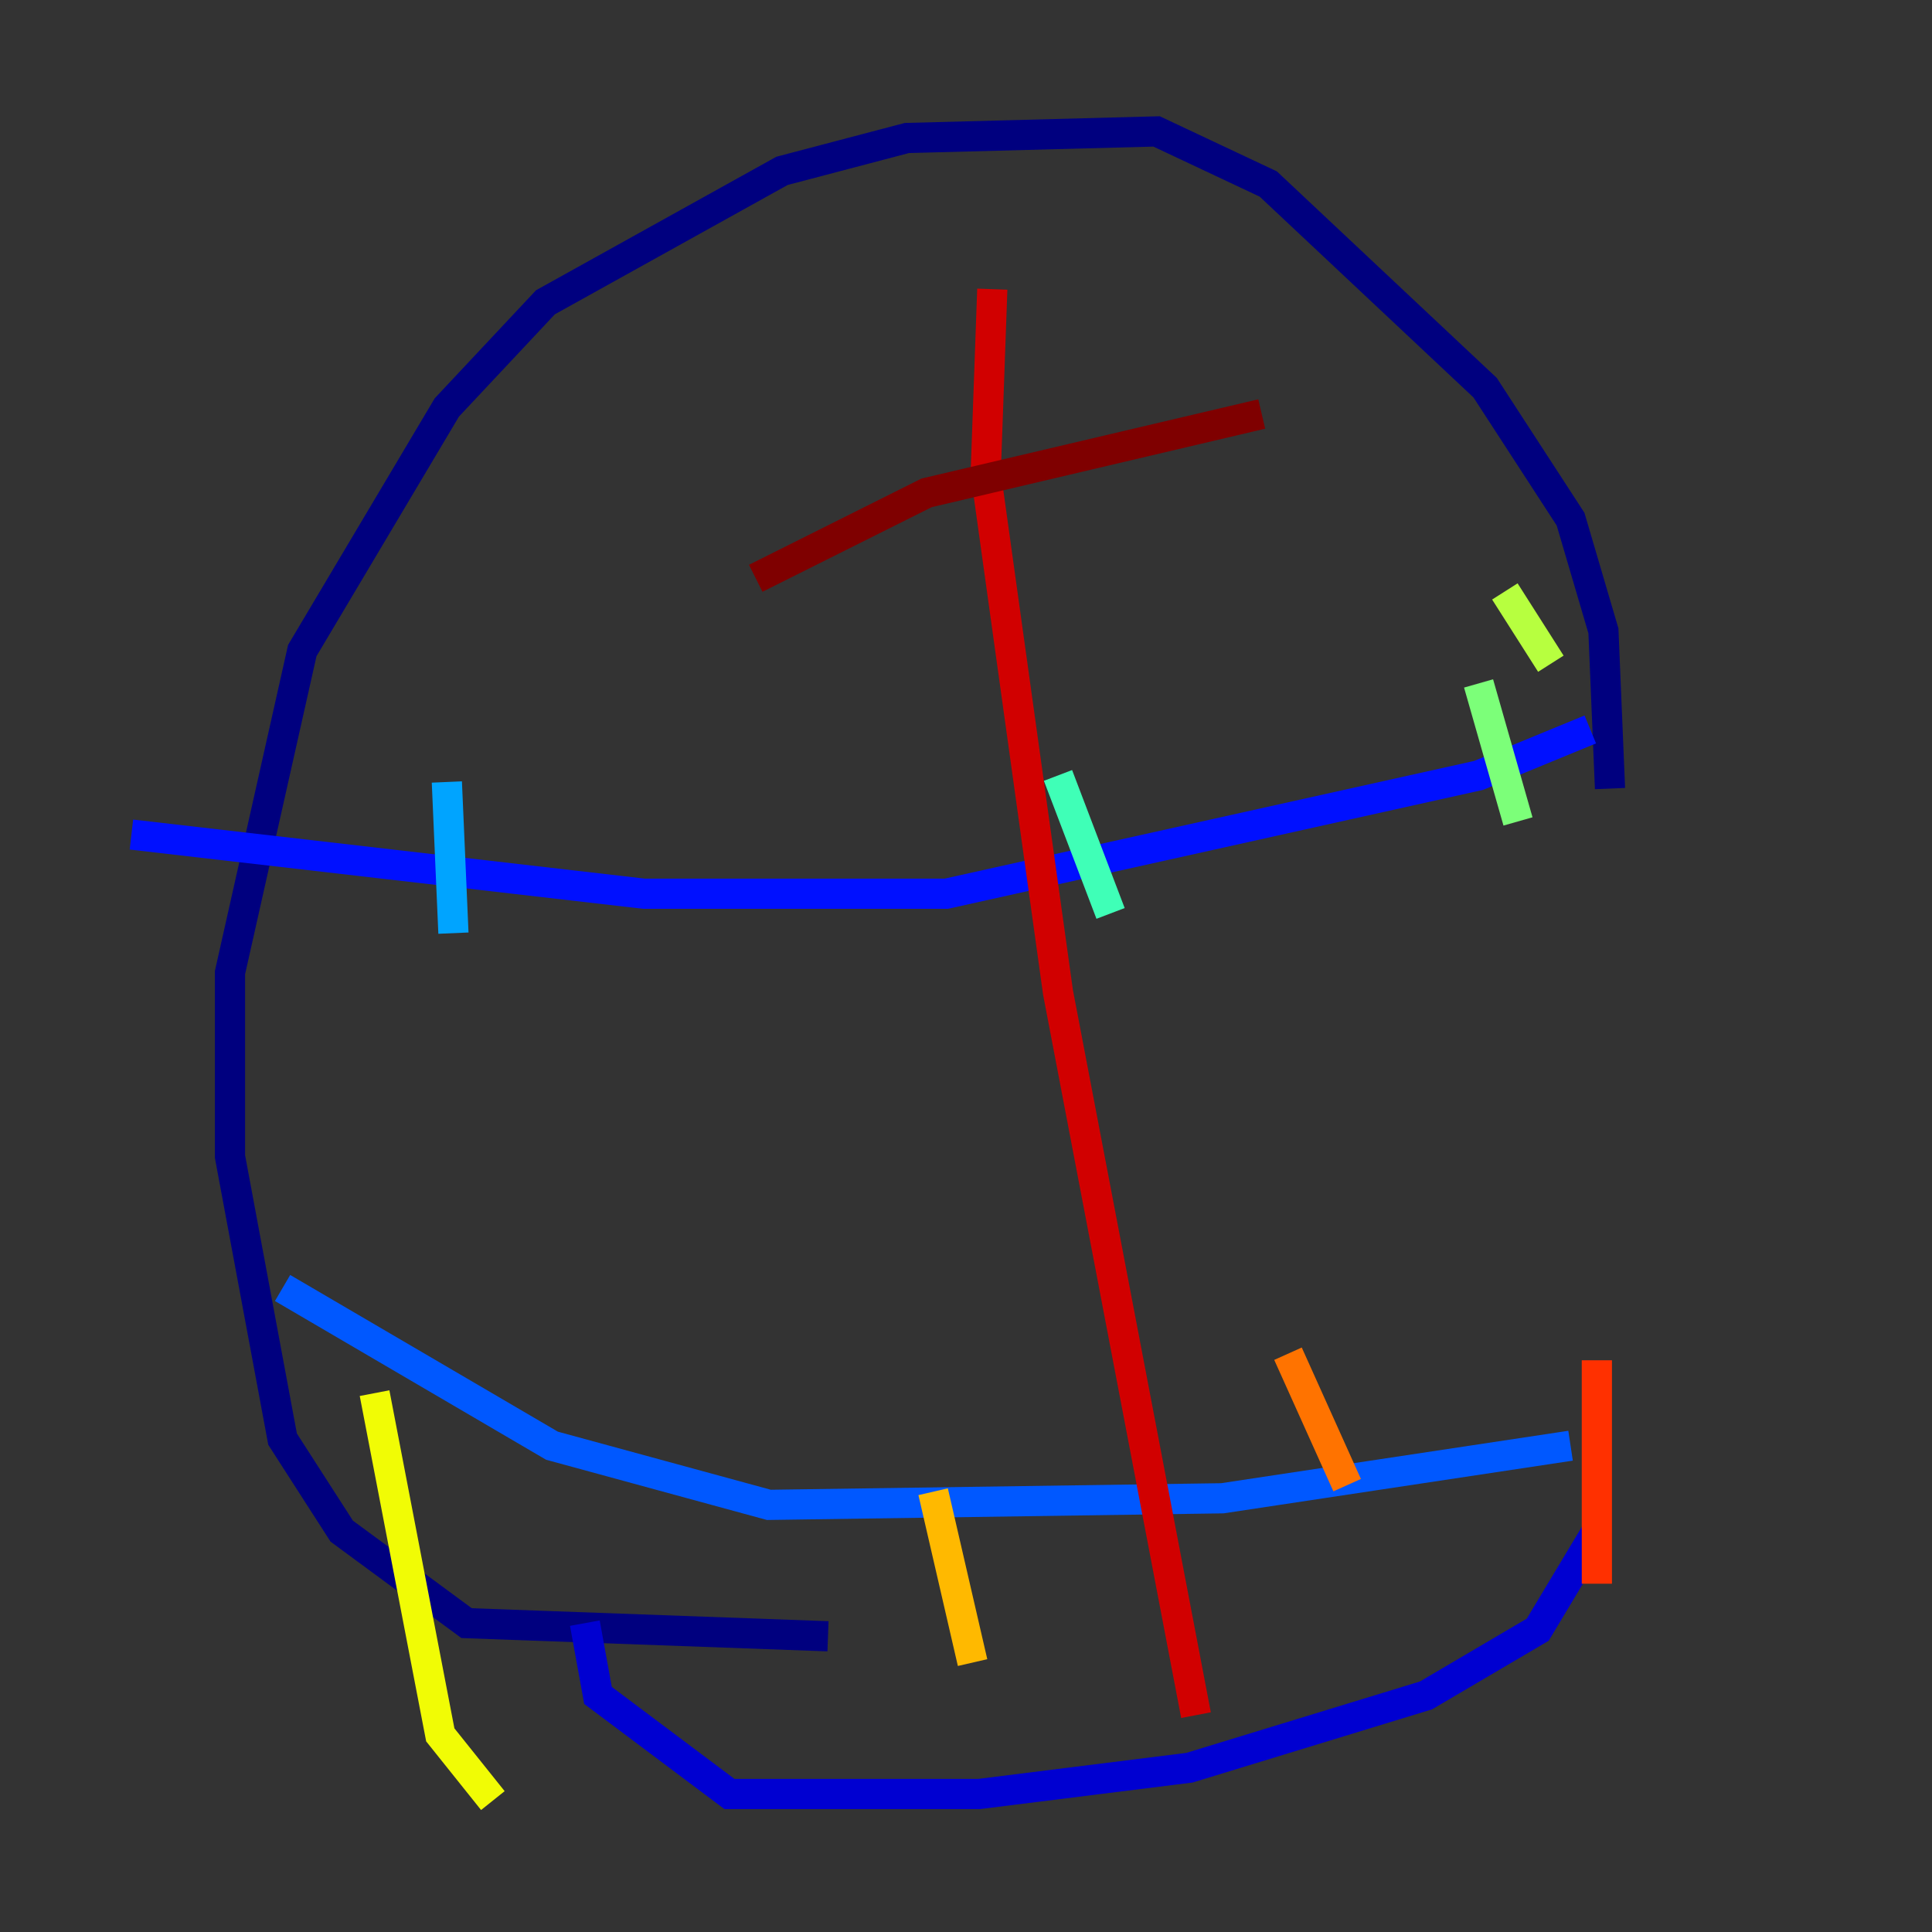 <?xml version="1.0" encoding="utf-8" ?>
<svg baseProfile="tiny" height="128" version="1.2" viewBox="0,0,128,128" width="128" xmlns="http://www.w3.org/2000/svg" xmlns:ev="http://www.w3.org/2001/xml-events" xmlns:xlink="http://www.w3.org/1999/xlink"><rect x="0" y="0" width="128" height="128" fill="#333333" stroke="none"/><defs /><polyline fill="none" points="54.857,108.408 30.912,107.537 22.64,101.442 18.721,95.347 15.238,76.626 15.238,64.435 20.027,43.102 29.605,26.993 36.136,20.027 51.809,11.32 60.082,9.143 76.626,8.707 84.027,12.191 98.395,25.687 104.054,34.395 106.231,41.796 106.667,52.245" stroke="#00007f" stroke-width="2" /><polyline fill="none" points="105.796,101.442 101.878,107.973 94.476,112.326 78.803,117.116 64.871,118.857 48.327,118.857 39.619,112.326 38.748,107.537" stroke="#0000d1" stroke-width="2" /><polyline fill="none" points="8.707,55.292 42.667,59.211 62.694,59.211 97.959,51.374 105.361,48.327" stroke="#0010ff" stroke-width="2" /><polyline fill="none" points="18.721,85.333 36.571,95.782 50.939,99.701 80.98,99.265 104.054,95.782" stroke="#0058ff" stroke-width="2" /><polyline fill="none" points="29.605,51.809 30.041,61.823" stroke="#00a4ff" stroke-width="2" /><polyline fill="none" points="49.633,53.116 49.633,53.116" stroke="#05ecf1" stroke-width="2" /><polyline fill="none" points="70.095,51.374 73.578,60.517" stroke="#3fffb7" stroke-width="2" /><polyline fill="none" points="97.959,45.279 100.571,54.422" stroke="#7cff79" stroke-width="2" /><polyline fill="none" points="99.701,39.184 102.748,43.973" stroke="#b7ff3f" stroke-width="2" /><polyline fill="none" points="24.816,92.299 29.17,114.939 32.653,119.293" stroke="#f1fc05" stroke-width="2" /><polyline fill="none" points="61.823,98.83 64.435,110.15" stroke="#ffb900" stroke-width="2" /><polyline fill="none" points="85.333,89.687 89.252,98.395" stroke="#ff7300" stroke-width="2" /><polyline fill="none" points="105.796,90.122 105.796,104.925" stroke="#ff3000" stroke-width="2" /><polyline fill="none" points="65.742,19.157 65.306,31.347 70.095,65.742 79.238,113.633" stroke="#d10000" stroke-width="2" /><polyline fill="none" points="50.068,38.313 61.388,32.653 83.592,27.429" stroke="#7f0000" stroke-width="2" /></svg>